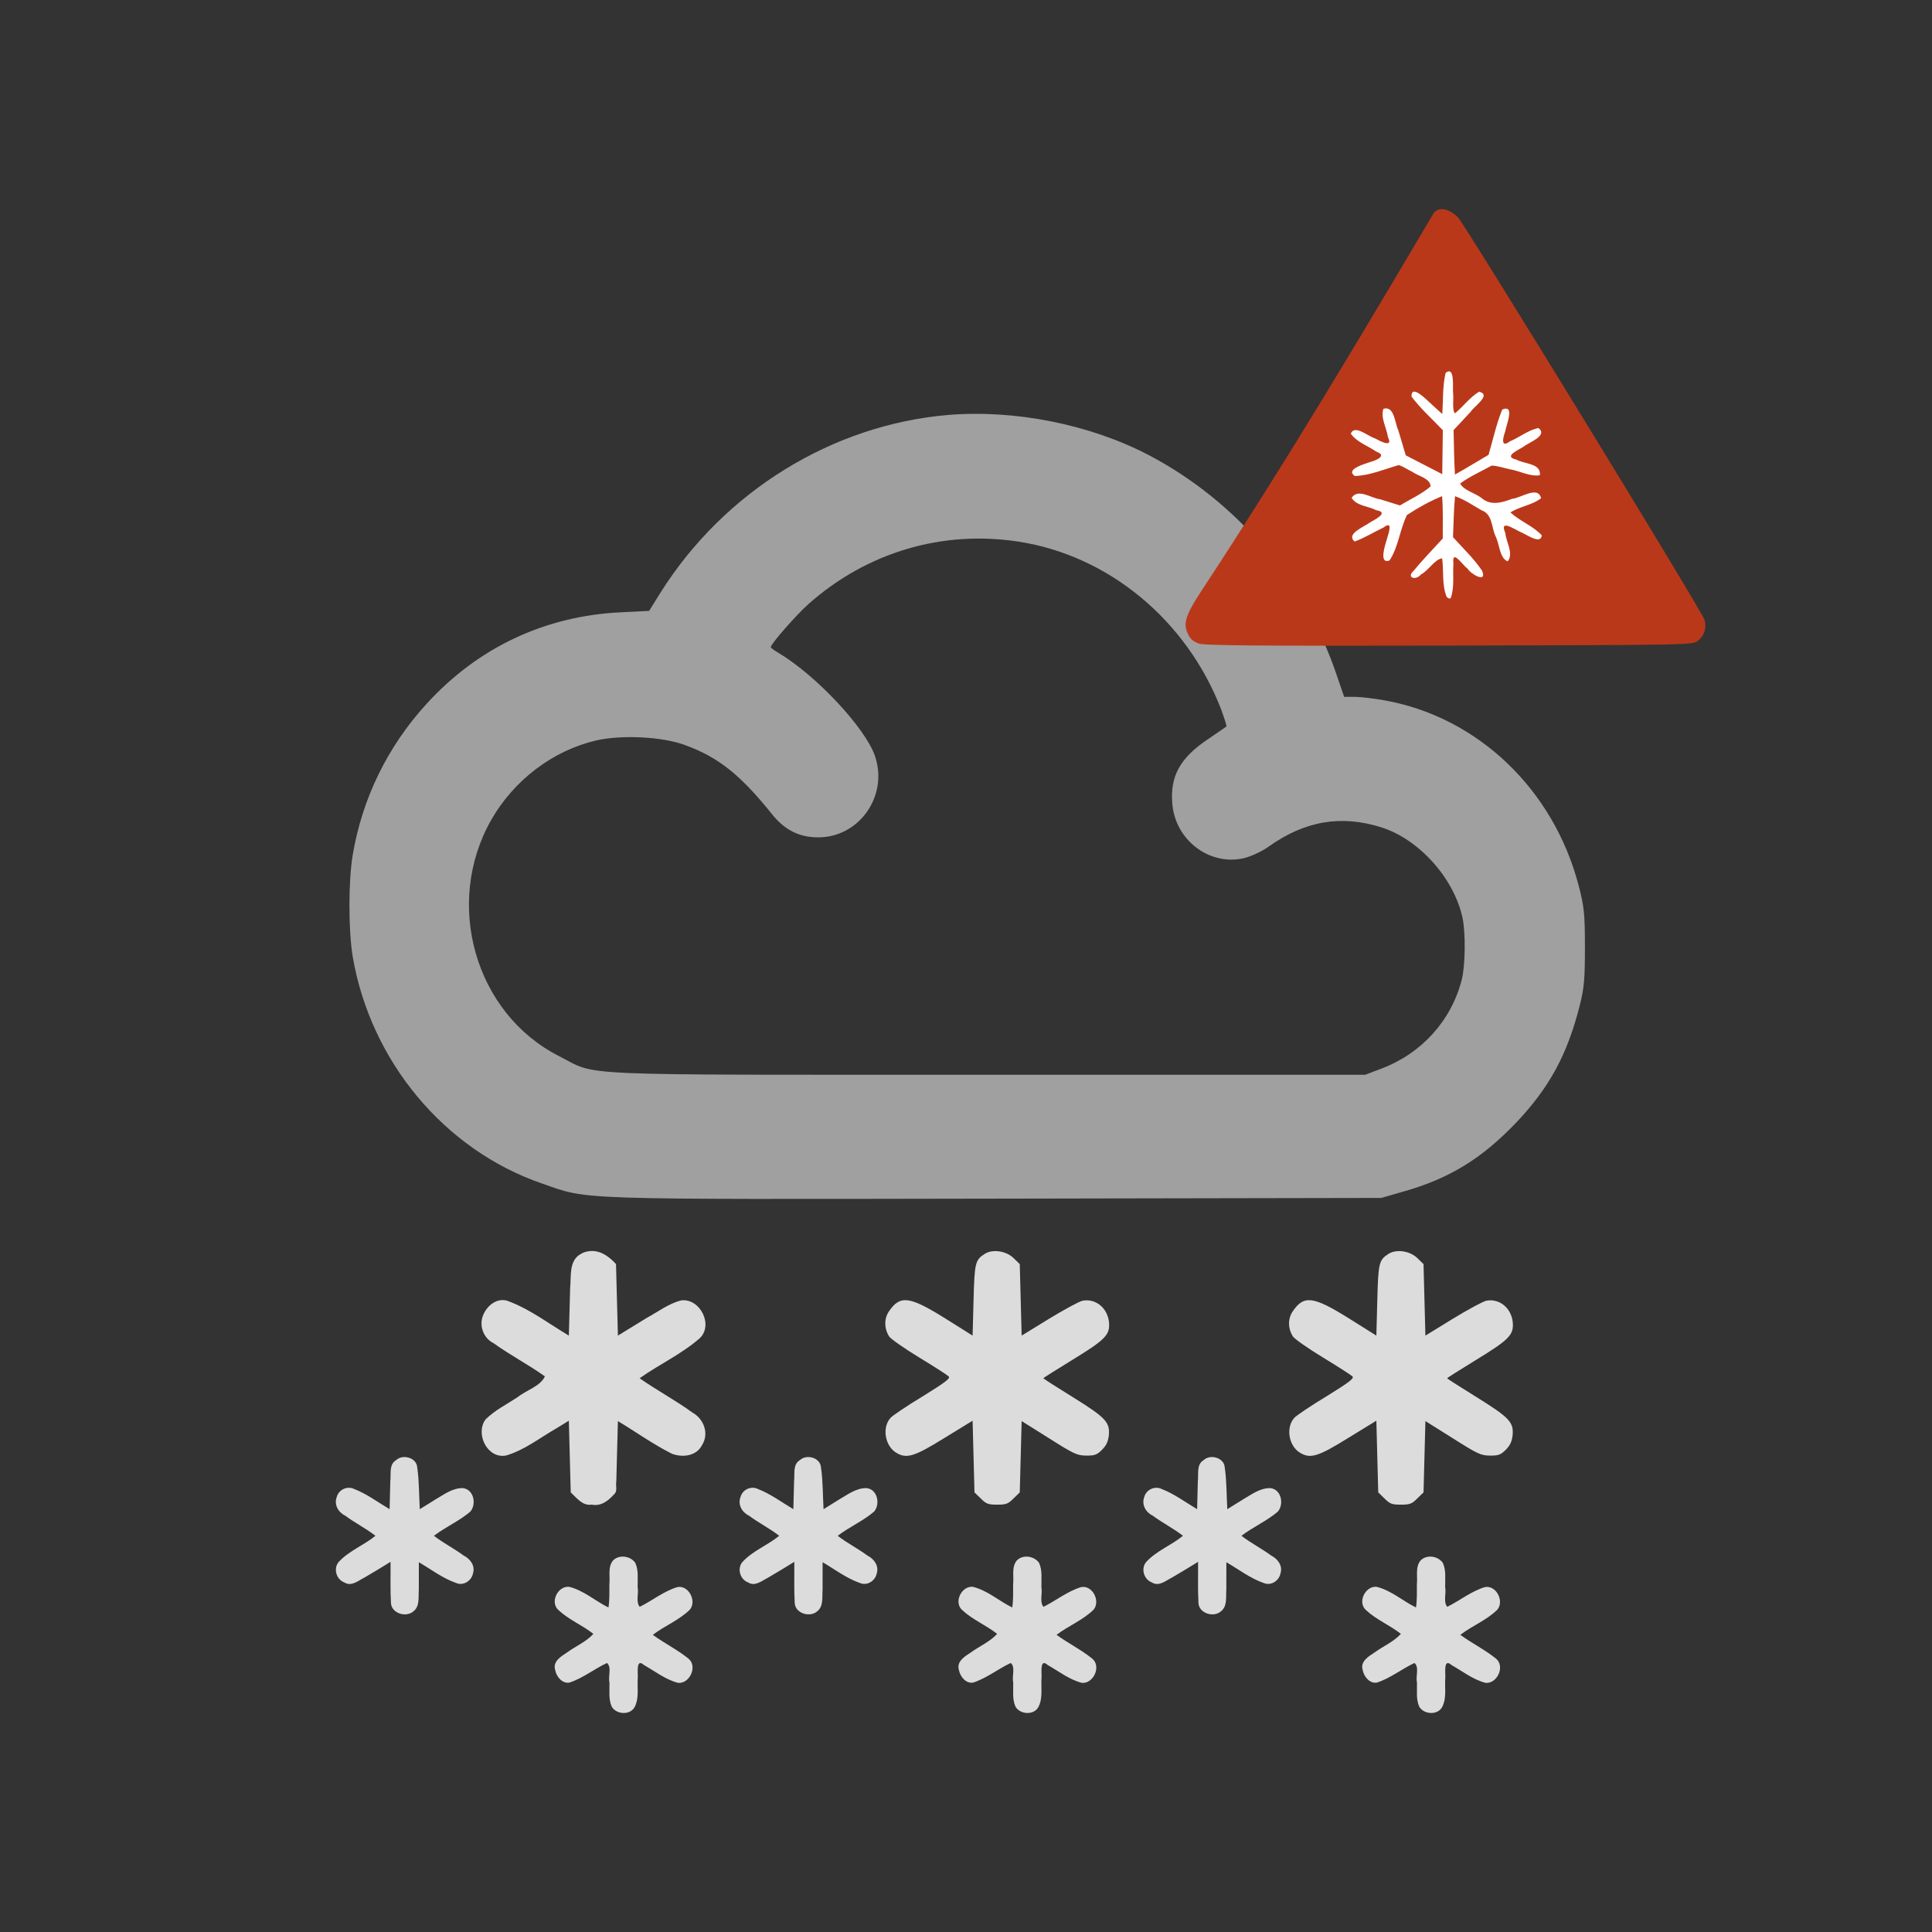 <?xml version="1.0" encoding="UTF-8" standalone="no"?>
<svg xmlns:dc="http://purl.org/dc/elements/1.1/" xmlns:cc="http://creativecommons.org/ns#" xmlns:rdf="http://www.w3.org/1999/02/22-rdf-syntax-ns#" xmlns:svg="http://www.w3.org/2000/svg" xmlns="http://www.w3.org/2000/svg" xmlns:sodipodi="http://sodipodi.sourceforge.net/DTD/sodipodi-0.dtd" xmlns:inkscape="http://www.inkscape.org/namespaces/inkscape" version="1.0" width="1024pt" height="1024pt" viewBox="0 0 1024 1024" preserveAspectRatio="xMidYMid meet" id="svg2" inkscape:version="0.48.5 r10040" sodipodi:docname="sym9395991.svg">
  <rect x="0" y="0" width="1024" height="1024" fill="#333333" stroke="none"/>
  <defs id="defs30" />
  <sodipodi:namedview pagecolor="#ffffff" bordercolor="#666666" borderopacity="1" objecttolerance="10" gridtolerance="10" guidetolerance="10" inkscape:pageopacity="0" inkscape:pageshadow="2" inkscape:window-width="1772" inkscape:window-height="1087" id="namedview28" showgrid="false" inkscape:zoom="0.5" inkscape:cx="1093.9597" inkscape:cy="740.6787" inkscape:window-x="917" inkscape:window-y="68" inkscape:window-maximized="0" inkscape:current-layer="svg2" />
  <path style="fill:#dcdcdc;fill-opacity:1;stroke:none" d="m 307.9,664.6 c -6.492,3.427 -5.086,11.863 -5.708,17.961 -0.256,8.446 -0.459,16.893 -0.692,25.339 -10.434,-6.215 -20.233,-13.744 -31.645,-18.099 -5.611,-2.465 -11.297,1.631 -13.537,6.723 -2.711,5.534 -0.294,12.683 5.271,15.381 8.769,6.325 18.419,11.312 27.211,17.596 -2.245,5.159 -9.873,7.353 -14.376,10.969 -5.775,3.821 -12.202,6.983 -17.116,11.902 -5.534,7.619 1.047,20.982 10.929,19.077 9.718,-2.855 17.815,-9.318 26.515,-14.31 2.249,-1.38 4.498,-2.759 6.748,-4.139 0.333,12.667 0.667,25.333 1,38 3.208,2.94 6.181,7.226 11.143,6.495 4.962,0.988 8.803,-2.109 11.873,-5.541 1.937,-1.545 0.677,-4.494 1.135,-6.688 0.283,-10.688 0.566,-21.377 0.848,-32.065 9.514,5.738 18.593,12.26 28.522,17.262 5.636,2.215 13.138,1.373 16.122,-4.602 3.838,-6.141 0.838,-13.899 -5.219,-17.229 C 357.943,742.096 348.084,736.877 339,730.5 c 10.414,-7.367 22.24,-12.773 31.875,-21.212 7.39,-6.992 0.181,-21.264 -9.789,-20.057 -6.664,1.658 -12.346,6.053 -18.336,9.312 -5.086,3.115 -10.166,6.239 -15.25,9.358 -0.335,-12.633 -0.668,-25.267 -1,-37.9 -3.785,-4.216 -8.975,-7.897 -14.97,-6.728 -1.278,0.207 -2.536,0.625 -3.63,1.328 z" id="path10" inkscape:connector-curvature="0" />
  <path style="fill:#dcdcdc;stroke:none;fill-opacity:1" inkscape:connector-curvature="0" id="path12" d="m 521.9,664.6 c -5,3.2 -5.4,4.7 -5.9,24.6 l -0.5,18.7 -14.5,-9.1 C 482.1,687 477.1,686.3 471.2,695 c -2.7,3.9 -2.6,9.2 0.1,13.4 0.9,1.3 8,6.3 15.9,11.1 7.9,4.8 14.9,9.3 15.6,10 1.1,1 -1.5,3 -13.6,10.5 -8.3,5 -16,10.2 -17.1,11.4 -4.6,4.9 -3.2,14.5 2.5,18.3 5.7,3.7 9.6,2.6 25.9,-7.5 l 15,-9.2 0.5,19 0.5,19 3.3,3.2 c 2.9,2.9 3.9,3.3 8.7,3.3 4.8,0 5.8,-0.4 8.7,-3.3 l 3.3,-3.2 0.5,-18.9 0.5,-18.9 14.5,9.1 c 13.4,8.5 14.9,9.1 19.7,9.2 4.6,0 5.7,-0.4 8.4,-3.1 2.3,-2.3 3.2,-4.3 3.6,-7.5 0.7,-7.1 -1.6,-9.5 -19.1,-20.4 -8.6,-5.3 -15.6,-9.8 -15.6,-10 0,-0.2 6.7,-4.4 15,-9.5 18,-11 20.4,-13.5 19.8,-20.2 -0.8,-7.6 -7.1,-12.7 -14,-11.4 -1.8,0.4 -9.8,4.7 -17.8,9.6 l -14.5,8.9 -0.5,-18.9 -0.5,-19 -3.2,-3.1 c -3.9,-3.9 -11.2,-5 -15.4,-2.3 z" />
  <path style="fill:#dcdcdc;stroke:none;fill-opacity:1" inkscape:connector-curvature="0" id="path14" d="m 735.9,664.6 c -5,3.2 -5.4,4.7 -5.9,24.6 l -0.5,18.7 -14.5,-9.1 C 696.1,687 691.1,686.3 685.2,695 c -2.7,3.9 -2.6,9.2 0.1,13.4 0.9,1.3 8,6.3 15.9,11.1 7.9,4.8 14.9,9.3 15.6,10 1.1,1 -1.5,3 -13.6,10.5 -8.3,5 -16,10.2 -17.1,11.4 -4.6,4.9 -3.2,14.5 2.5,18.3 5.7,3.7 9.6,2.6 25.9,-7.5 l 15,-9.2 0.5,19 0.5,19 3.3,3.2 c 2.9,2.9 3.9,3.3 8.7,3.3 4.8,0 5.8,-0.4 8.7,-3.3 l 3.3,-3.2 0.5,-18.9 0.5,-18.9 14.5,9.1 c 13.4,8.5 14.9,9.1 19.7,9.2 4.6,0 5.7,-0.4 8.4,-3.1 2.3,-2.3 3.2,-4.3 3.6,-7.5 0.7,-7.1 -1.6,-9.5 -19.1,-20.4 -8.6,-5.3 -15.6,-9.8 -15.6,-10 0,-0.2 6.7,-4.4 15,-9.5 18,-11 20.4,-13.5 19.8,-20.2 -0.8,-7.6 -7.1,-12.7 -14,-11.4 -1.8,0.4 -9.8,4.7 -17.8,9.6 l -14.5,8.9 -0.5,-18.9 -0.5,-19 -3.2,-3.1 c -3.9,-3.9 -11.2,-5 -15.4,-2.3 z" />
  <path style="fill:#dcdcdc;fill-opacity:1;stroke:none" d="m 209.8,774 c -3.715,2.318 -2.468,7.356 -2.921,11.022 -0.133,4.959 -0.252,9.918 -0.379,14.878 -6.215,-3.672 -12.054,-8.106 -18.825,-10.724 -3.697,-1.777 -8.211,0.404 -9.216,4.358 -1.464,3.926 0.773,7.98 4.394,9.717 5.193,3.862 11.047,6.785 16.147,10.749 -6.173,5.061 -14.057,7.942 -19.512,13.9 -2.922,3.464 -1.22,9.276 3.013,10.8 3.668,2.422 7.465,-0.965 10.688,-2.573 4.634,-2.726 9.259,-5.468 13.812,-8.327 0.076,7.346 -0.193,14.704 0.226,22.039 0.48,5.374 8.147,7.624 11.979,4.133 3.407,-2.707 2.469,-7.543 2.78,-11.363 0.03,-4.87 0.01,-9.739 0.016,-14.609 6.526,3.824 12.639,8.54 19.84,11.042 3.847,1.605 8.121,-1.212 8.863,-5.155 1.252,-4.043 -1.464,-7.64 -4.934,-9.407 C 240.684,820.733 234.972,817.877 230,814 c 6.132,-4.685 13.428,-7.803 19.311,-12.842 3.359,-3.998 1.791,-11.809 -3.991,-12.423 -5.528,-0.147 -10.176,3.519 -14.761,6.151 -2.686,1.671 -5.373,3.343 -8.059,5.014 -0.438,-7.42 -0.285,-14.898 -1.379,-22.259 -0.367,-4.598 -6.241,-6.581 -9.938,-4.622 -0.493,0.28 -0.95,0.617 -1.383,0.981 z" id="path16" inkscape:connector-curvature="0" />
  <path style="fill:#dcdcdc;fill-opacity:1;stroke:none" d="m 423.8,774 c -3.715,2.318 -2.468,7.356 -2.921,11.022 -0.133,4.959 -0.252,9.918 -0.379,14.878 -6.215,-3.672 -12.054,-8.106 -18.825,-10.724 -3.697,-1.777 -8.211,0.404 -9.216,4.358 -1.464,3.926 0.773,7.98 4.394,9.717 5.193,3.862 11.047,6.785 16.147,10.749 -6.173,5.061 -14.057,7.942 -19.512,13.9 -2.922,3.464 -1.22,9.276 3.013,10.8 3.668,2.422 7.465,-0.965 10.688,-2.573 4.634,-2.726 9.259,-5.468 13.812,-8.327 0.076,7.346 -0.193,14.704 0.226,22.039 0.48,5.374 8.147,7.624 11.979,4.133 3.407,-2.707 2.469,-7.543 2.78,-11.363 0.03,-4.87 0.01,-9.739 0.016,-14.609 6.526,3.824 12.639,8.54 19.84,11.042 3.847,1.605 8.121,-1.212 8.863,-5.155 1.252,-4.043 -1.464,-7.64 -4.934,-9.407 C 454.684,820.733 448.972,817.877 444,814 c 6.132,-4.685 13.428,-7.803 19.311,-12.842 3.359,-3.998 1.791,-11.809 -3.991,-12.423 -5.528,-0.147 -10.176,3.519 -14.761,6.151 -2.686,1.671 -5.373,3.343 -8.059,5.014 -0.438,-7.42 -0.285,-14.898 -1.379,-22.259 -0.367,-4.598 -6.241,-6.581 -9.938,-4.622 -0.493,0.28 -0.95,0.617 -1.383,0.981 z" id="path18" inkscape:connector-curvature="0" />
  <path style="fill:#dcdcdc;fill-opacity:1;stroke:none" d="m 637.8,774 c -3.715,2.318 -2.468,7.356 -2.921,11.022 -0.133,4.959 -0.252,9.918 -0.379,14.878 -6.215,-3.672 -12.054,-8.106 -18.825,-10.724 -3.697,-1.777 -8.211,0.404 -9.216,4.358 -1.464,3.926 0.773,7.98 4.394,9.717 5.193,3.862 11.047,6.785 16.147,10.749 -6.173,5.061 -14.057,7.942 -19.512,13.9 -2.922,3.464 -1.22,9.276 3.013,10.8 3.668,2.422 7.465,-0.965 10.688,-2.573 4.634,-2.726 9.259,-5.468 13.812,-8.327 0.076,7.346 -0.193,14.704 0.226,22.039 0.48,5.374 8.147,7.624 11.979,4.133 3.407,-2.707 2.469,-7.543 2.78,-11.363 0.03,-4.87 0.01,-9.739 0.016,-14.609 6.526,3.824 12.639,8.54 19.84,11.042 3.847,1.605 8.121,-1.212 8.863,-5.155 1.252,-4.043 -1.464,-7.64 -4.934,-9.407 C 668.684,820.733 662.972,817.877 658,814 c 6.132,-4.685 13.428,-7.803 19.311,-12.842 3.359,-3.998 1.791,-11.809 -3.991,-12.423 -5.528,-0.147 -10.176,3.519 -14.761,6.151 -2.686,1.671 -5.373,3.343 -8.059,5.014 -0.438,-7.42 -0.285,-14.898 -1.379,-22.259 -0.367,-4.598 -6.241,-6.581 -9.938,-4.622 -0.493,0.28 -0.95,0.617 -1.383,0.981 z" id="path20" inkscape:connector-curvature="0" />
  <path style="fill:#dcdcdc;fill-opacity:1;stroke:none" d="m 325,827 c -2.994,3.505 -1.546,8.434 -2.018,12.622 -0.023,4.128 0.152,8.282 -0.482,12.378 -7.075,-3.462 -13.166,-9.114 -20.957,-10.976 -6.025,-0.456 -10.243,8.371 -5.455,12.432 5.48,5.102 12.585,7.909 18.411,12.544 -3.882,4.217 -9.336,6.491 -13.926,9.819 -3.26,2.134 -7.79,4.834 -6.292,9.426 0.619,3.449 3.788,7.277 7.569,6.546 7.161,-2.339 13.097,-7.227 19.852,-10.369 2.652,2.177 0.501,7.06 1.327,10.327 0.12,4.313 -0.632,8.986 1.283,12.988 2.735,4.24 10.252,4.437 12.339,-0.534 2.191,-4.865 0.948,-10.34 1.405,-15.49 0.061,-2.549 -0.912,-9.937 3.233,-6.226 5.919,3.347 11.454,7.764 18.132,9.474 6.193,0.496 10.398,-8.806 5.49,-12.852 C 359.003,874.342 352.128,870.964 346,866.5 c 6.317,-4.817 13.988,-7.775 19.683,-13.4 3.665,-4.585 -0.672,-13.004 -6.624,-11.914 -7.282,2.181 -13.312,7.171 -19.998,10.464 -2.176,-2.61 -0.447,-7.065 -1.091,-10.419 -0.101,-4.284 0.615,-8.934 -1.267,-12.908 C 334.156,824.697 328.24,823.803 325,827 z" id="path22" inkscape:connector-curvature="0" />
  <path style="fill:#dcdcdc;fill-opacity:1;stroke:none" d="m 539,827 c -2.994,3.505 -1.546,8.434 -2.018,12.622 -0.023,4.128 0.152,8.282 -0.482,12.378 -7.075,-3.462 -13.166,-9.114 -20.957,-10.976 -6.025,-0.456 -10.243,8.371 -5.455,12.432 5.48,5.102 12.585,7.909 18.411,12.544 -3.882,4.217 -9.336,6.491 -13.926,9.819 -3.26,2.134 -7.79,4.834 -6.292,9.426 0.619,3.449 3.788,7.277 7.569,6.546 7.161,-2.339 13.097,-7.227 19.852,-10.369 2.652,2.177 0.501,7.06 1.327,10.327 0.12,4.313 -0.632,8.986 1.283,12.988 2.735,4.24 10.252,4.437 12.339,-0.534 2.191,-4.865 0.948,-10.34 1.405,-15.49 0.061,-2.549 -0.912,-9.937 3.233,-6.226 5.919,3.347 11.454,7.764 18.132,9.474 6.193,0.496 10.398,-8.806 5.49,-12.852 C 573.003,874.342 566.128,870.964 560,866.5 c 6.317,-4.817 13.988,-7.775 19.683,-13.4 3.665,-4.585 -0.672,-13.004 -6.624,-11.914 -7.282,2.181 -13.312,7.171 -19.998,10.464 -2.176,-2.61 -0.447,-7.065 -1.091,-10.419 -0.101,-4.284 0.615,-8.934 -1.267,-12.908 C 548.156,824.697 542.24,823.803 539,827 z" id="path24" inkscape:connector-curvature="0" />
  <path style="fill:#dcdcdc;fill-opacity:1;stroke:none" d="m 753,827 c -2.994,3.505 -1.546,8.434 -2.018,12.622 -0.023,4.128 0.152,8.282 -0.482,12.378 -7.075,-3.462 -13.166,-9.114 -20.957,-10.976 -6.025,-0.456 -10.243,8.371 -5.455,12.432 5.48,5.102 12.585,7.909 18.411,12.544 -3.882,4.217 -9.336,6.491 -13.926,9.819 -3.26,2.134 -7.79,4.834 -6.292,9.426 0.619,3.449 3.788,7.277 7.569,6.546 7.161,-2.339 13.097,-7.227 19.852,-10.369 2.652,2.177 0.501,7.06 1.327,10.327 0.12,4.313 -0.632,8.986 1.283,12.988 2.735,4.24 10.252,4.437 12.339,-0.534 2.191,-4.865 0.948,-10.34 1.405,-15.49 0.061,-2.549 -0.912,-9.937 3.233,-6.226 5.919,3.347 11.454,7.764 18.132,9.474 6.193,0.496 10.398,-8.806 5.49,-12.852 C 787.003,874.342 780.128,870.964 774,866.5 c 6.317,-4.817 13.988,-7.775 19.683,-13.4 3.665,-4.585 -0.672,-13.004 -6.624,-11.914 -7.282,2.181 -13.312,7.171 -19.998,10.464 -2.176,-2.61 -0.447,-7.065 -1.091,-10.419 -0.101,-4.284 0.615,-8.934 -1.267,-12.908 C 762.156,824.697 756.24,823.803 753,827 z" id="path26" inkscape:connector-curvature="0" />
  <path style="fill:#a0a0a0;fill-opacity:1;stroke:none" inkscape:connector-curvature="0" id="path10-0" d="m 502.622,219.927 c -61.316,5.148 -118.626,40.433 -152.38,93.925 l -6.192,9.92 -14.813,0.753 c -40.432,1.884 -76.008,18.71 -103.206,48.595 -20.641,22.602 -34.119,50.227 -39.097,80.112 -2.307,13.812 -2.307,39.679 0,53.743 9.471,55.501 48.567,102.463 100.292,120.294 25.255,8.79 14.206,8.413 240.895,8.036 l 203.983,-0.377 11.778,-3.39 c 24.405,-6.906 41.525,-17.454 59.859,-36.666 17.484,-18.458 26.955,-35.912 33.512,-61.779 2.428,-9.543 2.793,-14.189 2.793,-31.266 0,-17.579 -0.486,-21.598 -3.278,-32.271 -13.235,-50.981 -53.303,-89.404 -102.72,-98.32 -5.585,-1.005 -12.749,-1.884 -15.906,-1.884 l -5.707,0 -4.007,-11.678 C 691.792,308.201 655.245,265.508 608.742,241.148 577.659,224.95 538.076,217.039 502.622,219.927 z m 37.397,67.179 c 47.718,7.409 89,41.689 107.213,88.902 1.7,4.646 3.035,8.79 2.793,9.041 -0.243,0.251 -4.735,3.265 -9.835,6.781 -14.813,9.92 -20.155,19.714 -18.82,34.406 1.7,19.212 19.791,32.773 37.883,28.629 3.643,-0.879 9.471,-3.516 12.992,-6.027 19.306,-13.812 38.611,-17.077 59.981,-10.297 19.791,6.278 38.247,26.746 42.861,47.59 1.821,7.911 1.578,25.867 -0.364,33.275 -5.585,21.598 -21.248,38.926 -42.497,46.962 l -8.621,3.265 -200.341,0 c -225.839,0 -205.683,0.879 -227.053,-9.92 -44.439,-22.602 -61.074,-80.866 -35.818,-125.191 12.02,-21.095 32.783,-36.791 55.61,-42.065 13.72,-3.139 35.576,-2.009 47.596,2.637 17.606,6.53 29.019,15.822 45.775,36.666 6.557,8.162 14.327,12.055 24.162,12.055 21.855,0.126 37.397,-21.974 30.233,-43.07 -5.1,-14.943 -31.326,-42.944 -51.239,-54.748 -2.186,-1.256 -4.007,-2.637 -4.007,-3.014 0,-1.632 13.477,-17.077 20.155,-22.979 30.962,-27.374 70.908,-39.177 111.341,-32.899 z" />
  <g id="g2993">
    <path d="m 759.476,113.618 c -37.465,63.407 -76.367,129.035 -122.849,199.799 -8.755,13.329 -9.426,17.276 -7.07,22.426 1.332,2.897 2.869,4.185 5.84,5.258 3.074,1.073 31.045,1.288 132.89,1.073 128.484,-0.322 128.894,-0.322 131.66,-2.575 3.381,-2.575 4.713,-6.76 3.484,-11.052 -1.23,-4.507 -126.742,-209.242 -130.738,-213.426 -3.996,-3.97 -10.268,-6.494 -13.217,-1.502 z" id="path14-8" inkscape:connector-curvature="0" sodipodi:nodetypes="ssccccccs" style="fill:#ba381a;fill-opacity:1;stroke:none" />
    <path inkscape:transform-center-y="65.053824" inkscape:transform-center-x="45.961941" inkscape:connector-curvature="0" id="path2986" d="m 766.699,316.178 c -2.531,-6.41 -1.422,-13.547 -2.331,-20.246 -3.874,0.399 -7.202,6.463 -11.245,8.552 -2.654,3.367 -8.024,1.806 -3.773,-2.071 4.852,-5.904 10.221,-11.356 15.357,-17.01 -0.091,-7.477 0.259,-14.981 -0.37,-22.435 -6.496,2.659 -12.733,6.135 -18.6,9.992 -3.848,7.718 -4.487,16.815 -9.244,24.103 -5.989,2.153 -2.17,-8.678 -1.261,-11.847 0.764,-2.594 3.283,-9.645 -1.921,-5.631 -5.14,2.417 -9.989,5.488 -15.336,7.439 -4.855,-4.088 5.133,-7.819 8.25,-10.164 2.501,-1.531 10.278,-5.231 3.271,-6.426 -4.232,-2.192 -10.562,-2.303 -13.112,-6.546 3.352,-5.265 10.416,0.205 15.124,0.737 3.495,1.086 6.99,2.174 10.485,3.26 5.452,-3.306 11.456,-5.927 16.276,-10.092 -0.271,-4.394 -6.625,-5.438 -9.854,-7.794 -2.366,-1.072 -4.668,-2.823 -7.072,-3.488 -7.68,2.177 -15.205,5.502 -23.263,5.799 -5.135,-3.537 4.824,-6.26 7.943,-7.362 3.16,-0.825 9.624,-3.421 3.358,-5.597 -4.425,-3.143 -10.249,-4.943 -13.424,-9.516 1.983,-5.011 9.126,1.452 12.836,2.518 2.488,1.319 9.844,5.418 6.841,-0.73 -0.719,-4.899 -3.99,-10.145 -2.386,-14.965 5.902,-1.75 6.013,7.755 7.891,11.434 1.346,4.408 2.638,8.832 3.957,13.248 6.444,3.325 12.888,6.649 19.332,9.974 0.101,-7.766 0.201,-15.533 0.302,-23.299 -5.586,-5.878 -11.706,-11.324 -16.591,-17.811 -0.19,-6.875 7.964,1.687 10.291,3.761 2.011,1.815 3.999,3.654 5.998,5.482 0.538,-7.262 0.082,-14.693 1.788,-21.794 4.88,-3.943 3.702,7.252 3.929,10.261 0.457,3.312 -0.608,9.747 1.039,11.161 4.392,-3.67 7.872,-8.507 12.792,-11.485 6.72,1.702 -2.657,7.668 -4.452,10.623 -3.028,3.249 -6.062,6.494 -9.092,9.741 0.229,7.857 0.209,15.727 0.728,23.57 6.008,-3.365 11.879,-6.968 17.812,-10.462 2.346,-8.015 4.092,-16.253 7.238,-23.998 6.965,-2.908 2.093,8.201 1.578,11.627 -1.154,3.15 -2.58,9.041 2.53,5.219 5.121,-2.127 9.644,-5.96 15.114,-7.061 5.195,4.102 -5.034,7.545 -7.98,9.932 -2.719,1.774 -10.976,5.205 -3.69,6.833 4.132,2.384 13.125,1.866 12.412,8.255 -5.015,0.918 -10.786,-2.324 -16.062,-3.177 -3.122,-0.657 -6.389,-1.844 -9.515,-1.904 -5.583,3.092 -11.508,5.676 -16.666,9.451 1.607,3.533 7.753,5.046 11.175,7.596 4.867,4.346 10.784,2.673 16.283,0.565 4.639,-0.351 13.831,-7.204 15.41,-0.33 -4.757,3.705 -11.215,4.286 -16.236,7.531 5.06,4.66 11.931,7.089 16.618,12.148 -0.588,5.336 -8.622,-0.954 -11.818,-2.018 -3.52,-1.747 -10.721,-6.564 -7.489,0.815 0.357,4.814 4.574,10.8 1.251,14.972 -4.398,-1.606 -4.32,-9.36 -6.527,-13.476 -2.139,-4.764 -1.509,-11.479 -7.318,-13.576 -4.606,-2.612 -9.077,-5.745 -14.083,-7.466 -0.691,7.201 -0.739,14.449 -1.075,21.674 5.226,5.893 11.068,11.313 15.455,17.886 2.689,6.885 -6.152,1.578 -7.735,-1.177 -2.711,-1.895 -8.378,-10.777 -7.503,-2.743 -0.42,6.04 0.652,12.381 -1.355,18.185 -0.579,0.999 -1.92,-0.035 -2.285,-0.647 z" style="fill:#ffffff;fill-opacity:1;stroke:none" />
  </g>
</svg>
